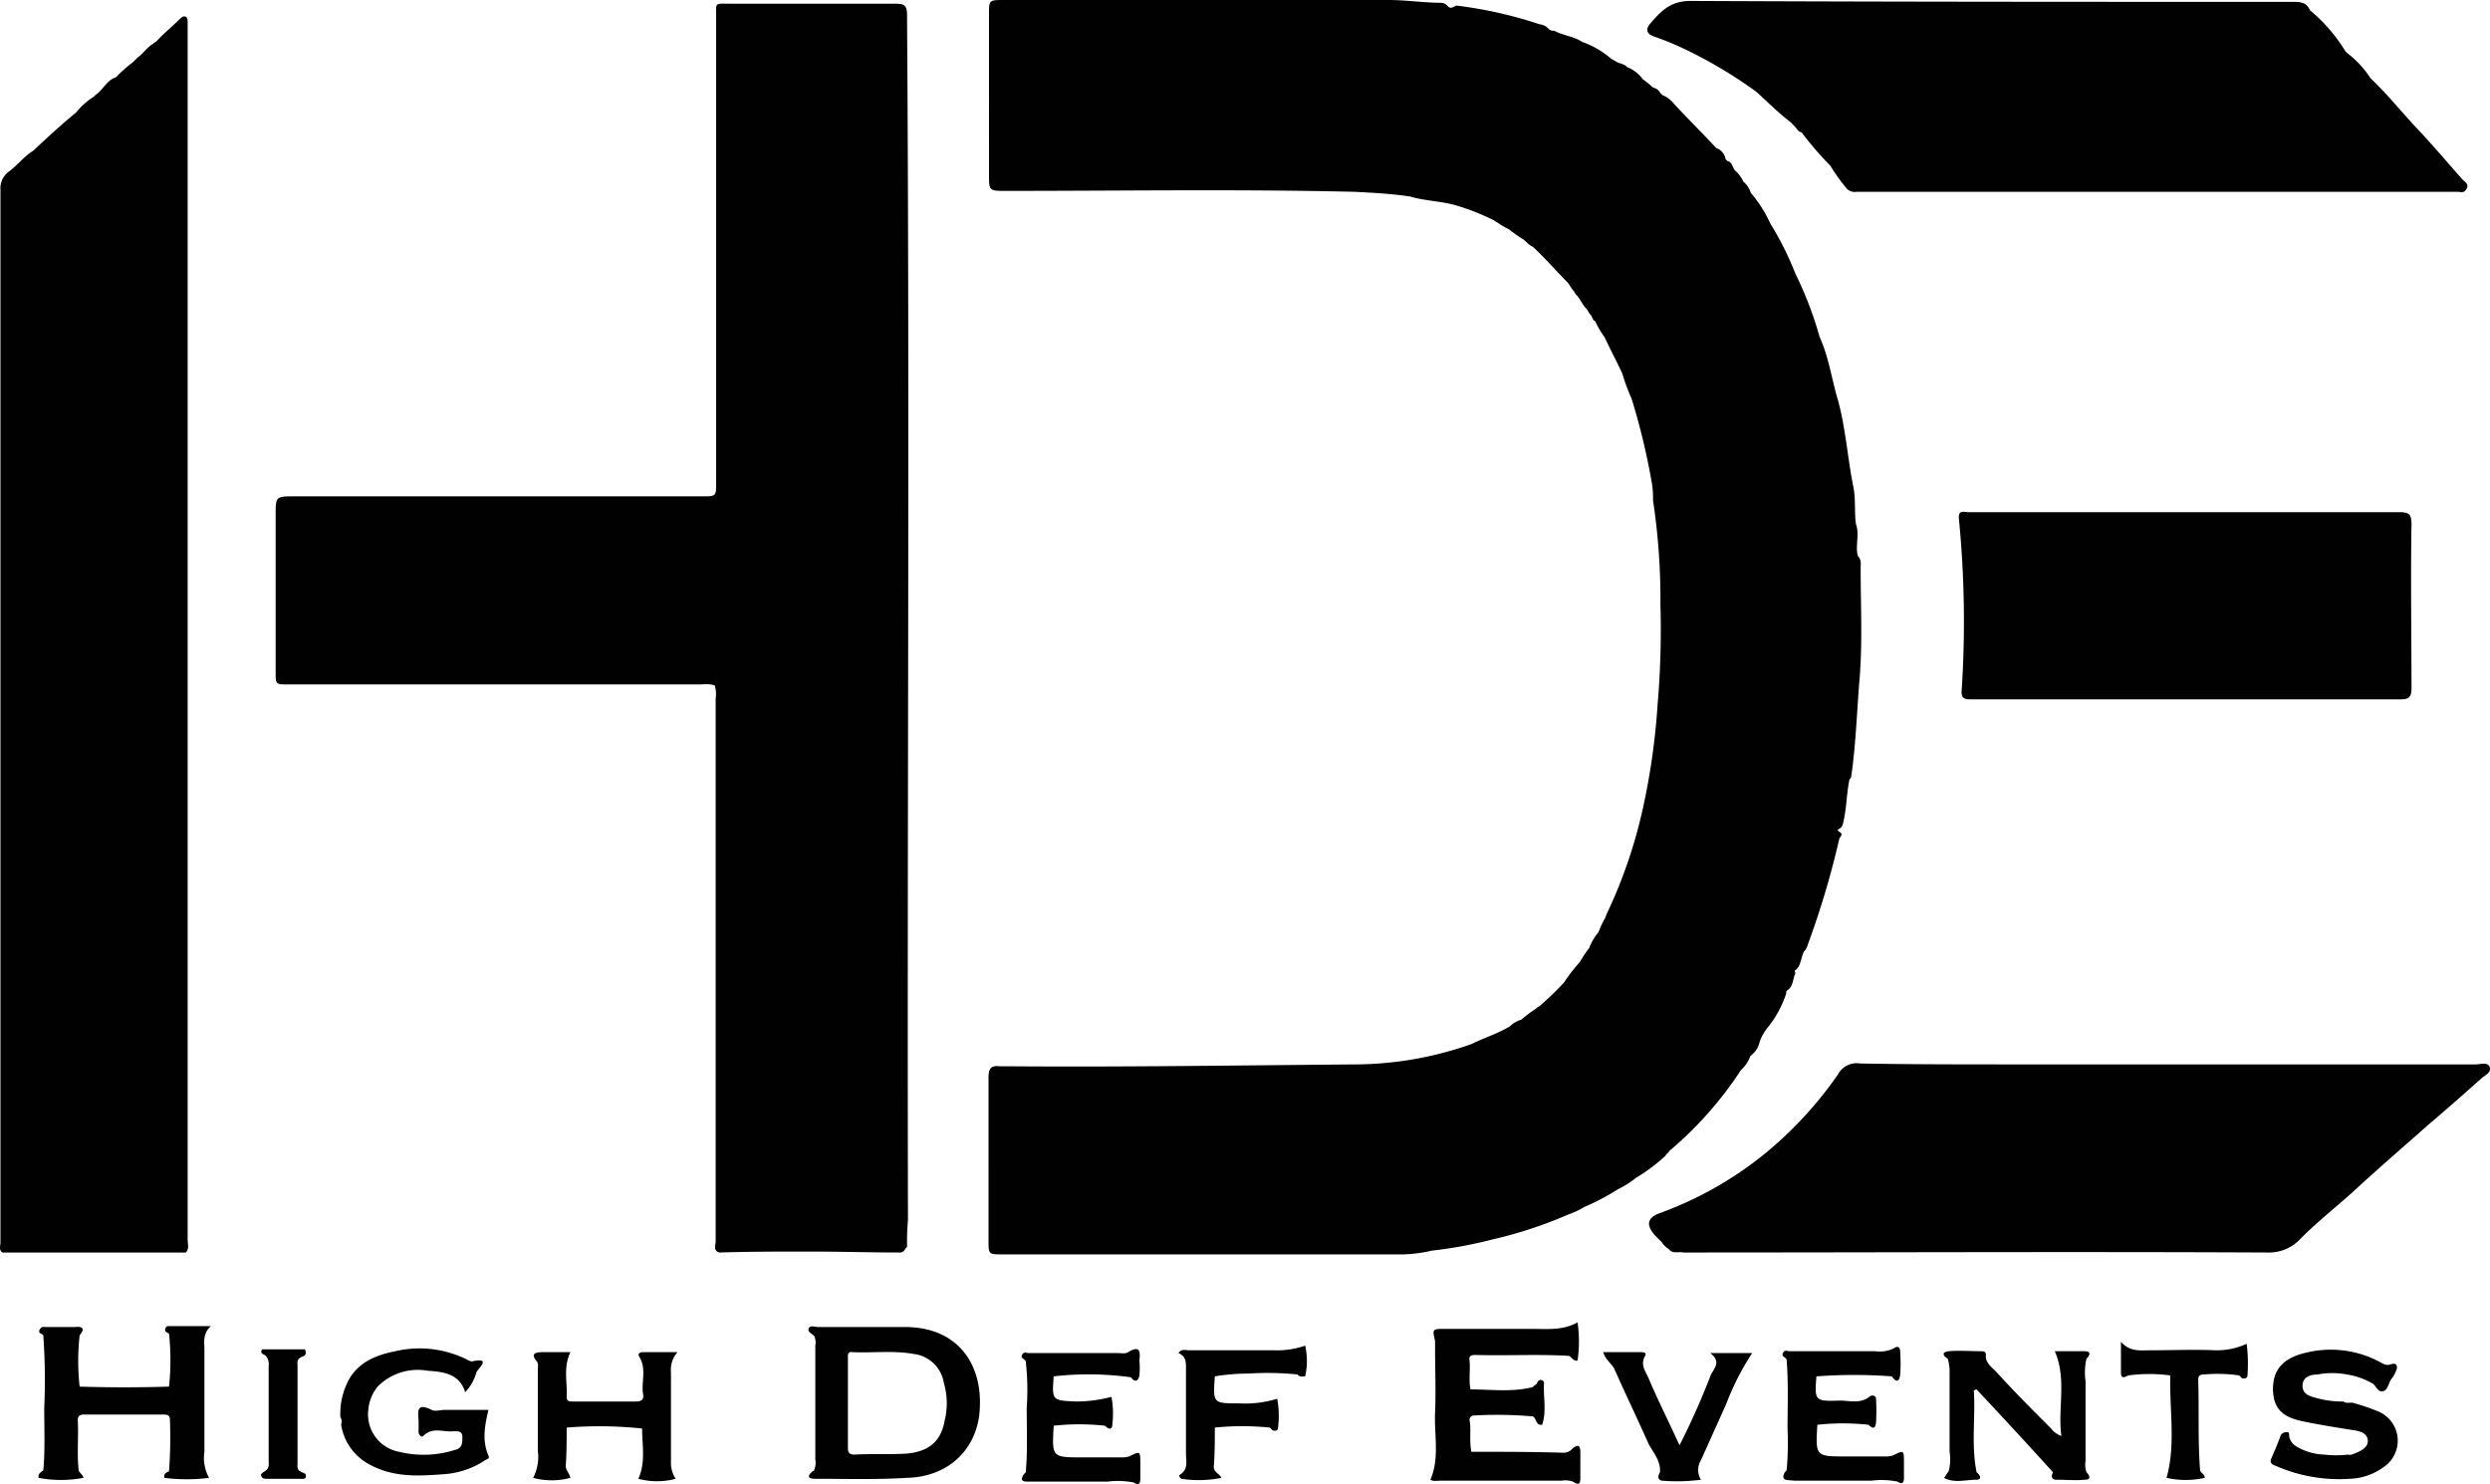 <svg xmlns="http://www.w3.org/2000/svg" width="267.38" height="159.37" viewBox="0 0 267.38 159.37"><path d="M189.85,110.3a5.07,5.07,0,0,0-.9,1.6,2.52,2.52,0,0,1-1,1.5h0a3.6,3.6,0,0,1-1,1.5h0a39.75,39.75,0,0,1-7.7,8.7c-.1.2-.3.3-.4.5a19.1,19.1,0,0,1-3.2,2.4h0a10,10,0,0,1-1.9,1.2h0a24.75,24.75,0,0,1-3.6,1.9h0a8.86,8.86,0,0,1-1.7.8h0a46.32,46.32,0,0,1-8.2,2.7h0a46.56,46.56,0,0,1-6.5,1.2h0a15.44,15.44,0,0,1-3,.4h-43.1c-1.5,0-1.5,0-1.5-1.5V115.7c0-1,.3-1.3,1.2-1.2h.7c12.5.1,25-.1,37.5-.2a37.8,37.8,0,0,0,12.5-2.2h0c1.4-.7,2.8-1.1,4.1-1.9h0a2.92,2.92,0,0,1,1.2-.7h0a16.67,16.67,0,0,1,1.6-1.2c.1-.1.2-.2.3-.2a33.15,33.15,0,0,0,2.7-2.6h0a18.39,18.39,0,0,1,1.7-2.2h0a13,13,0,0,1,1-1.5h0a5.85,5.85,0,0,1,1-1.7h0a10.09,10.09,0,0,1,.7-1.5c.1-.2.1-.3.2-.5a53,53,0,0,0,3.8-11A74,74,0,0,0,178,75.6a93.82,93.82,0,0,0,.3-10.6,71.58,71.58,0,0,0-.8-11.3,9.7,9.7,0,0,0-.1-1.7h0a72.42,72.42,0,0,0-2.2-9.2h0a21.52,21.52,0,0,1-1-2.7h0c-.6-1.3-1.3-2.6-1.9-3.9h0a9.5,9.5,0,0,1-1-1.7h0c-.3-.1-.3-.5-.5-.7s-.3-.5-.5-.7c-.4-.4-.6-1-1-1.4-.1-.1-.2-.2-.2-.3a8.65,8.65,0,0,1-.7-1h0c-1.3-1.3-2.5-2.7-3.8-3.9h0c-.5-.2-.8-.7-1.2-.9a17,17,0,0,1-1.4-1,7.46,7.46,0,0,1-1.2-.7c-.2-.1-.3-.2-.5-.3a25,25,0,0,0-3.8-1.5h0c-1.6-.5-3.4-.5-5.1-1h0c-2-.3-4-.4-5.9-.5-12.5-.3-25-.1-37.5-.1-1.8,0-1.8,0-1.8-1.8V1.5c0-1.4,0-1.5,1.4-1.5h41.5c1.9,0,3.8.3,5.7.3a1,1,0,0,1,.7.4c.3.3.6,0,.9-.1a45.78,45.78,0,0,1,8.9,2,1.6,1.6,0,0,1,1,.5.73.73,0,0,0,.6.2c.9.5,2.1.6,3,1.2h0A9.68,9.68,0,0,1,173,6.3c.2.1.5.3.7.4s.8.2,1,.5h0a3.71,3.71,0,0,1,1.7,1.3,10.63,10.63,0,0,1,1.1.9,1.16,1.16,0,0,1,.8.6l.2.2a3.25,3.25,0,0,1,1.3,1c1.5,1.6,3,3.1,4.5,4.7a1.52,1.52,0,0,1,1,1.2l.2.2c.5.1.5.6.8,1h0a3.45,3.45,0,0,1,.9,1.2h0a2.55,2.55,0,0,1,.8,1.2h0a14.22,14.22,0,0,1,2.1,3.3,34,34,0,0,1,2.7,5.4h0a39.78,39.78,0,0,1,2.6,6.8h0c1,2.2,1.3,4.6,2,6.9.8,3,1,6.1,1.6,9.1.3,1.4.1,2.8.3,4.1h0c.4,1.1-.1,2.3.2,3.4h0c.4.4.3.9.3,1.4,0,3.9.2,7.7-.1,11.6-.3,3.5-.4,7.1-.9,10.6a.52.52,0,0,1-.2.4h0c-.3,1.4-.3,2.9-.6,4.3-.1.4-.1.8-.5,1q-.3.15,0,.3c.5.3.1.5,0,.8a93,93,0,0,1-3.4,11.4,1.61,1.61,0,0,1-.4.7h0c-.3.6-.3,1.4-.8,1.9-.2.1-.2.2-.1.4-.3.6-.2,1.3-.8,1.8-.2.1-.2.2-.2.4A11.38,11.38,0,0,1,189.85,110.3Z" fill="#010101"/><path d="M96.75,134.5c-3.3,0-6.5-.1-9.8-.1s-6.5,0-9.7.1c-.7-.2-.4-.8-.4-1.2V75a3.21,3.21,0,0,0-.1-1.4h0a3.33,3.33,0,0,0-1.4-.1H31c-1.4,0-1.4,0-1.4-1.3V55.3c0-2,0-2,2.1-2h43.7c1.5,0,1.5,0,1.5-1.5V1.9c0-1.7-.2-1.5,1.5-1.5h17.8c.9,0,1.2.2,1.2,1.2.3,43.1,0,86.3.1,129.4a28.1,28.1,0,0,0-.1,2.9C97.15,134.1,97.15,134.4,96.75,134.5Z" fill="#010101"/><path d="M14.25,6.7l.5-.5c.6-.4,1-1.1,1.7-1.5.1-.1.2-.2.3-.2.8-.9,1.7-1.6,2.6-2.5.2-.2.4-.3.6-.2s.2.4.2.6V133.1c0,.5.2,1-.2,1.4H.25c-.4-.3-.2-.7-.2-1.1V20.4a2.24,2.24,0,0,1,.8-1.9c1-.7,1.7-1.7,2.7-2.3h0c1.5-1.4,3-2.8,4.6-4.1h0a7.72,7.72,0,0,1,1.9-1.7l.2-.2c.8-.5,1.2-1.6,2.2-1.9h0A14.54,14.54,0,0,1,14.25,6.7Z" fill="#010101"/><path d="M192.75,13.6l-.5-.5c-1.3-1-2.4-2.1-3.6-3.2h0a48.42,48.42,0,0,0-7.9-4.7,30.54,30.54,0,0,0-3.2-1.3c-.8-.3-.8-.8-.4-1.3,1.2-1.4,2.2-2.5,4.4-2.5,21.5.1,43.1.1,64.6.1.8,0,1.5,0,1.9.9h0a17.73,17.73,0,0,1,3.8,4.4l.2.2a10.73,10.73,0,0,1,2.5,2.7h0c1.8,1.7,3.3,3.6,5,5.4s3.3,3.7,4.9,5.5c.3.3.7.5.4,1s-.6.3-.9.3h-64.6a1.21,1.21,0,0,1-1-.3,19.5,19.5,0,0,1-1.8-2.5h0a34.74,34.74,0,0,1-3.1-3.6h0C193.15,14.2,193,13.9,192.75,13.6Z" fill="#010101"/><path d="M179.35,134.3l-.2-.2a2.34,2.34,0,0,1-.7-.7l-.7-.7c-1-1.1-.9-1.9.4-2.4a39.05,39.05,0,0,0,11.1-6.2,41.87,41.87,0,0,0,8.1-8.7,2.28,2.28,0,0,1,2.4-1.2c5.5.1,11,.1,16.4.1h49.7c.5,0,1.3-.3,1.5.3s-.6.9-1,1.3c-1.8,1.6-3.6,3.2-5.5,4.8-2.7,2.4-5.5,4.8-8.2,7.3-1.9,1.7-3.8,3.2-5.6,5a4.61,4.61,0,0,1-3.6,1.5c-20.9-.1-41.8,0-62.7,0C180.25,134.4,179.75,134.6,179.35,134.3Z" fill="#010101"/><path d="M97.15,142.5h-9.3c-.3,0-.8-.2-1,.1-.2.5.4.6.6.9a1.73,1.73,0,0,1,.1,1v12.2a2.08,2.08,0,0,1-.1,1.1.22.22,0,0,1-.2.2c-.6.5-.5.8.3.8,3.3,0,6.5.1,9.8-.1,4.4-.1,7.3-2.9,7.8-6.7C105.75,146.7,103,142.5,97.15,142.5Zm4.3,10c-.4,2.3-1.7,3.4-4.2,3.6-1.8.1-3.7,0-5.5.1-.7,0-.7-.4-.7-.8V146c0-.4-.1-.9.5-.8,2.2.1,4.4-.2,6.6.2a3.71,3.71,0,0,1,3.2,3.1A7.73,7.73,0,0,1,101.45,152.5Z" fill="#010101"/><path d="M158,155.9c3.3,0,6.6,0,9.9.1a1.23,1.23,0,0,0,1-.5c.6-.4.8-.3.8.5v2.7c0,.7-.2.8-.8.4a2.46,2.46,0,0,0-1.2-.1h-13c-.4,0-.8.1-1.1-.1,1-2.3.4-4.8.5-7.2s0-4.6,0-6.9V144c-.3-1.3-.3-1.3,1.1-1.3h9.2c1.7,0,3.4.2,5-.7a14.08,14.08,0,0,1,0,4.1c-.4.1-.6-.3-.9-.5-3.4-.2-6.7,0-10.1-.1-.4,0-.7.1-.6.6.1,1-.1,2.1.1,3.1,2.2,0,4.3.3,6.5-.2.2,0,.3-.2.5-.3s.2-.6.6-.5a.32.32,0,0,1,.3.3c-.1,1.5.3,3-.2,4.5-.7.1-.6-.7-1-.9a44.17,44.17,0,0,0-6.3-.1.47.47,0,0,0-.5.5C158,153.4,157.75,154.7,158,155.9Z" fill="#010101"/><path d="M4.65,143.4c-.1-.2-.6-.2-.4-.6s.4-.3.7-.3h3.1c1-.1,1,.3.5.9a25.28,25.28,0,0,0,0,5.5q4.8.15,9.6,0a27.15,27.15,0,0,0,0-5.7c-.2-.1-.5-.2-.4-.5s.2-.3.4-.3h4.5c-.9.8-.7,1.7-.7,2.5v11a4.42,4.42,0,0,0,.5,2.8,19.27,19.27,0,0,1-4.8,0c-.1-.4.2-.6.5-.7a50,50,0,0,0,.1-5.5c0-.5-.2-.6-.7-.6H9.05c-.4,0-.7.1-.7.6.1,1.8-.1,3.6.1,5.4.1.3.5.5.5.8a12.91,12.91,0,0,1-4.8,0c-.1-.4.2-.6.5-.8.2-2.2.1-4.5.1-6.7A67.67,67.67,0,0,0,4.65,143.4Z" fill="#010101"/><path d="M209.15,145.9c-.5-.3-.7-.7.1-.8,1.2-.1,2.3,0,3.5,0,.2,0,.5,0,.5.4-.1.8.6,1.3,1.1,1.8,1.9,2.1,3.9,4.1,5.9,6.1a2.42,2.42,0,0,0,1.1.8c-.4-3,.6-6.1-.7-9.1h3.2c.7,0,.6.4.2.8a6.47,6.47,0,0,0-.1,2.4v8.6a2.46,2.46,0,0,0,.1,1.2h0c.4.4.5.8-.2.8-1,.1-2,0-3,0-.6,0-.6-.4-.4-.8-2.7-3-5.4-5.9-8.2-8.9-.1,0-.2.1-.3.1.2,2.9-.3,5.8.3,8.8.4.3.6.8,0,.8-1.2,0-2.4.4-3.5-.2.2-.2.3-.5.5-.7a5,5,0,0,0,.1-2.1v-8.8A5,5,0,0,0,209.15,145.9Z" fill="#010101"/><path d="M36.55,152.2a7.69,7.69,0,0,1,1-4.2c1.1-1.8,2.9-2.5,4.9-2.9a11.4,11.4,0,0,1,7.7.9,1.69,1.69,0,0,0,.5.2c2.3-.5.6.8.5,1.2a5,5,0,0,1-1.2,2.1c-.6-2-2.4-2.2-4-2.3a6.07,6.07,0,0,0-5.4,1.7,4.59,4.59,0,0,0-1,2.5,4.08,4.08,0,0,0,3.3,4.5,11.13,11.13,0,0,0,6-.2c.8-.2.8-.7.8-1.4s-.6-.6-1-.6c-1.1.1-2.2-.5-3.2.5-.2.2-.4-.1-.5-.3v-1.2c0-.9-.4-2.2,1.4-1.3.4.2.9,0,1.4,0h4.7c-.4,1.7-.7,3.3,0,4.9.2.4-.3.4-.5.6a9.12,9.12,0,0,1-4.2,1.4c-2.7.2-5.4.4-8-1a5.85,5.85,0,0,1-3.1-4.2C36.55,153.1,36.85,152.6,36.55,152.2Z" fill="#010101"/><path d="M60.85,153.3c0,1.4,0,2.8-.1,4.1,0,.5.4.8.5,1.3a7.75,7.75,0,0,1-4,0,4.86,4.86,0,0,0,.5-2.9v-8.6c0-.4.1-.7-.1-1-.7-.8-.2-1,.6-1h3c-.8,1.7-.3,3.3-.4,4.8,0,.5.3.5.7.5h6.8c.6,0,.8-.3.7-.8-.2-1.3.4-2.7-.4-4-.2-.3,0-.5.4-.5h3.7a2.88,2.88,0,0,0-.7,2.2v9.5a3.2,3.2,0,0,0,.5,1.9,7.75,7.75,0,0,1-4,0c.8-1.8.4-3.6.4-5.4A43.84,43.84,0,0,0,60.85,153.3Z" fill="#010101"/><path d="M252.15,156.2c.3.1.6-.1.9-.2.7-.3,1.3-.7,1.2-1.4s-.8-.9-1.4-1c-1.9-.3-3.8-.6-5.7-1-1.3-.3-2.7-.8-3-2.6a4.85,4.85,0,0,1,0-1.7c.3-1.8,1.7-2.6,3.3-3a11.18,11.18,0,0,1,8,.9c.4.2.7.5,1.3.3s.8.2.5.8a2.51,2.51,0,0,1-.4.7c-.4.5-.4,1.3-1,1.4s-.7-.7-1.2-.9a8,8,0,0,0-2.6-.9,8.6,8.6,0,0,0-3.2,0c-.8,0-1.6.3-1.6,1.2s.7,1.1,1.4,1.3a10.32,10.32,0,0,0,3,.4c.4.3.8,0,1.2.2a19.85,19.85,0,0,1,2.6.9,3.4,3.4,0,0,1,.7,5.8,6.56,6.56,0,0,1-3.8,1.4,17,17,0,0,1-8-1.4c-.6-.2-.6-.5-.4-.9.3-.7.6-1.4.9-2.2a.63.63,0,0,1,.6-.5c.5-.1.3.3.4.6a1.6,1.6,0,0,0,.7.9,6.2,6.2,0,0,0,3,.9A11.22,11.22,0,0,0,252.15,156.2Z" fill="#010101"/><path d="M113.15,147.8c-.2,2.6-.2,2.6,2.5,2.7a15,15,0,0,0,3.7-.5,9.52,9.52,0,0,1,.1,2.9c0,.7-.4.6-.8.2h0a25.28,25.28,0,0,0-5.5,0c-.2,3.4-.2,3.4,3.1,3.4h4.1a2.77,2.77,0,0,0,.9-.1c1.2-.6,1.2-.6,1.2.8v1.6c0,.4-.1.8-.7.4a8.78,8.78,0,0,0-2.8-.1h-8.3c-.5,0-1.3.1-.7-.8l.2-.2c.2-2.3.1-4.6.1-6.9a27.85,27.85,0,0,0-.1-5c-.1-.3-.6-.3-.4-.7s.5-.2.7-.2h9.6c.4,0,.8.1,1.1-.1,1.3-.8,1.3,0,1.2.9a8.53,8.53,0,0,1,0,1.6c-.1.6-.5.8-.9.2A33,33,0,0,0,113.15,147.8Z" fill="#010101"/><path d="M191.65,158.1l.2-.2a32.33,32.33,0,0,0,.1-4.4c0-2.5.1-5-.1-7.5-.1-.3-.6-.3-.4-.7s.5-.2.7-.2h9.2a3.52,3.52,0,0,0,2-.3c.4-.3.7-.2.7.4a19.22,19.22,0,0,1,0,2.4c-.1.9-.5.8-.9.2a54.75,54.75,0,0,0-8.1,0c-.2,2.6-.2,2.7,2.5,2.6,1.1,0,2.3.4,3.3-.5.3-.1.6,0,.6.3a22.53,22.53,0,0,1,0,2.6c-.1.7-.4.6-.8.2h0a25.28,25.28,0,0,0-5.5,0c-.2,3.4-.2,3.4,3.1,3.4h4.1a2.77,2.77,0,0,0,.9-.1c1.2-.6,1.2-.6,1.2.8v1.6c0,.4-.1.8-.7.4a8.78,8.78,0,0,0-2.8-.1h-8.3C192,158.9,191.15,159.1,191.65,158.1Z" fill="#010101"/><path d="M130.45,147.8c-.2,2.9-.2,2.9,2.6,2.9a11.55,11.55,0,0,0,4.1-.5,10.07,10.07,0,0,1,.1,3c0,.4-.2.5-.6.4l-.3-.3a29.08,29.08,0,0,0-5.9,0c0,1.4,0,2.7-.1,4.1-.1.7.6.8.8,1.3a12.43,12.43,0,0,1-4.3.1c-.1-.1-.3-.3-.2-.4,1-.6.7-1.5.7-2.3v-8.9c0-.8.1-1.5-.8-1.9.3-.5.8-.3,1.1-.3h9.2a9.12,9.12,0,0,0,3.3-.5,7.35,7.35,0,0,1,0,3.3c-.3,0-.6.1-.8-.2a31.47,31.47,0,0,0-5.3-.1A21.86,21.86,0,0,0,130.45,147.8Z" fill="#010101"/><path d="M178.25,158.1c.1-1.2-.7-2.1-1.2-3-1.2-2.7-2.5-5.4-3.7-8.1-.3-.6-.9-.9-1.2-1.8h4.1c.3,0,.6.1.4.4-.6,1.1.2,1.8.5,2.7,1,2.3,2.1,4.5,3.2,6.9a79.91,79.91,0,0,0,3.3-7.4c.3-.8,1.3-1.5,0-2.5h4.5a28.48,28.48,0,0,0-2.8,5.5l-2.7,6a2,2,0,0,0,0,2.1,19.67,19.67,0,0,1-4.2.1C178,158.9,178,158.5,178.25,158.1Z" fill="#010101"/><path d="M236.25,157.9c.1.3.5.4.5.8a9.45,9.45,0,0,1-4.1,0c1-3.6.3-7.3.4-11a17,17,0,0,0-4.5,0c-.4.2-.8.4-.8-.3v-3.3c1,1.1,2.1.9,3.1.9,2.4,0,4.7-.1,7.1,0a7.54,7.54,0,0,0,3.3-.7,16.86,16.86,0,0,1,.1,3.2c0,.4-.1.6-.6.5l-.3-.3a16.12,16.12,0,0,0-3.8-.1c-.5,0-.6.2-.6.6C236.15,151.5,236,154.7,236.25,157.9Z" fill="#010101"/><path d="M32.25,145.8c-.4.2-.3.6-.3.9v10.4c0,.3-.1.7.3.9.2.2.6.1.6.5s-.4.3-.7.3h-3.5c-.2,0-.5,0-.6-.3s.3-.4.5-.6c.4-.3.3-.7.3-1.1V146.7a1.43,1.43,0,0,0-.3-1.1c-.2-.2-.7-.2-.4-.7h4.6C33.05,145.7,32.45,145.6,32.25,145.8Z" fill="#010101"/><path d="M234.65,55h23c1,0,1.3.2,1.3,1.3-.1,5.9,0,11.8,0,17.6,0,1-.3,1.2-1.2,1.2h-46.1c-.7,0-1.1-.1-1-1a113.09,113.09,0,0,0-.3-18.4c-.1-1,.6-.7,1-.7h23.3Z" fill="#010101"/></svg>